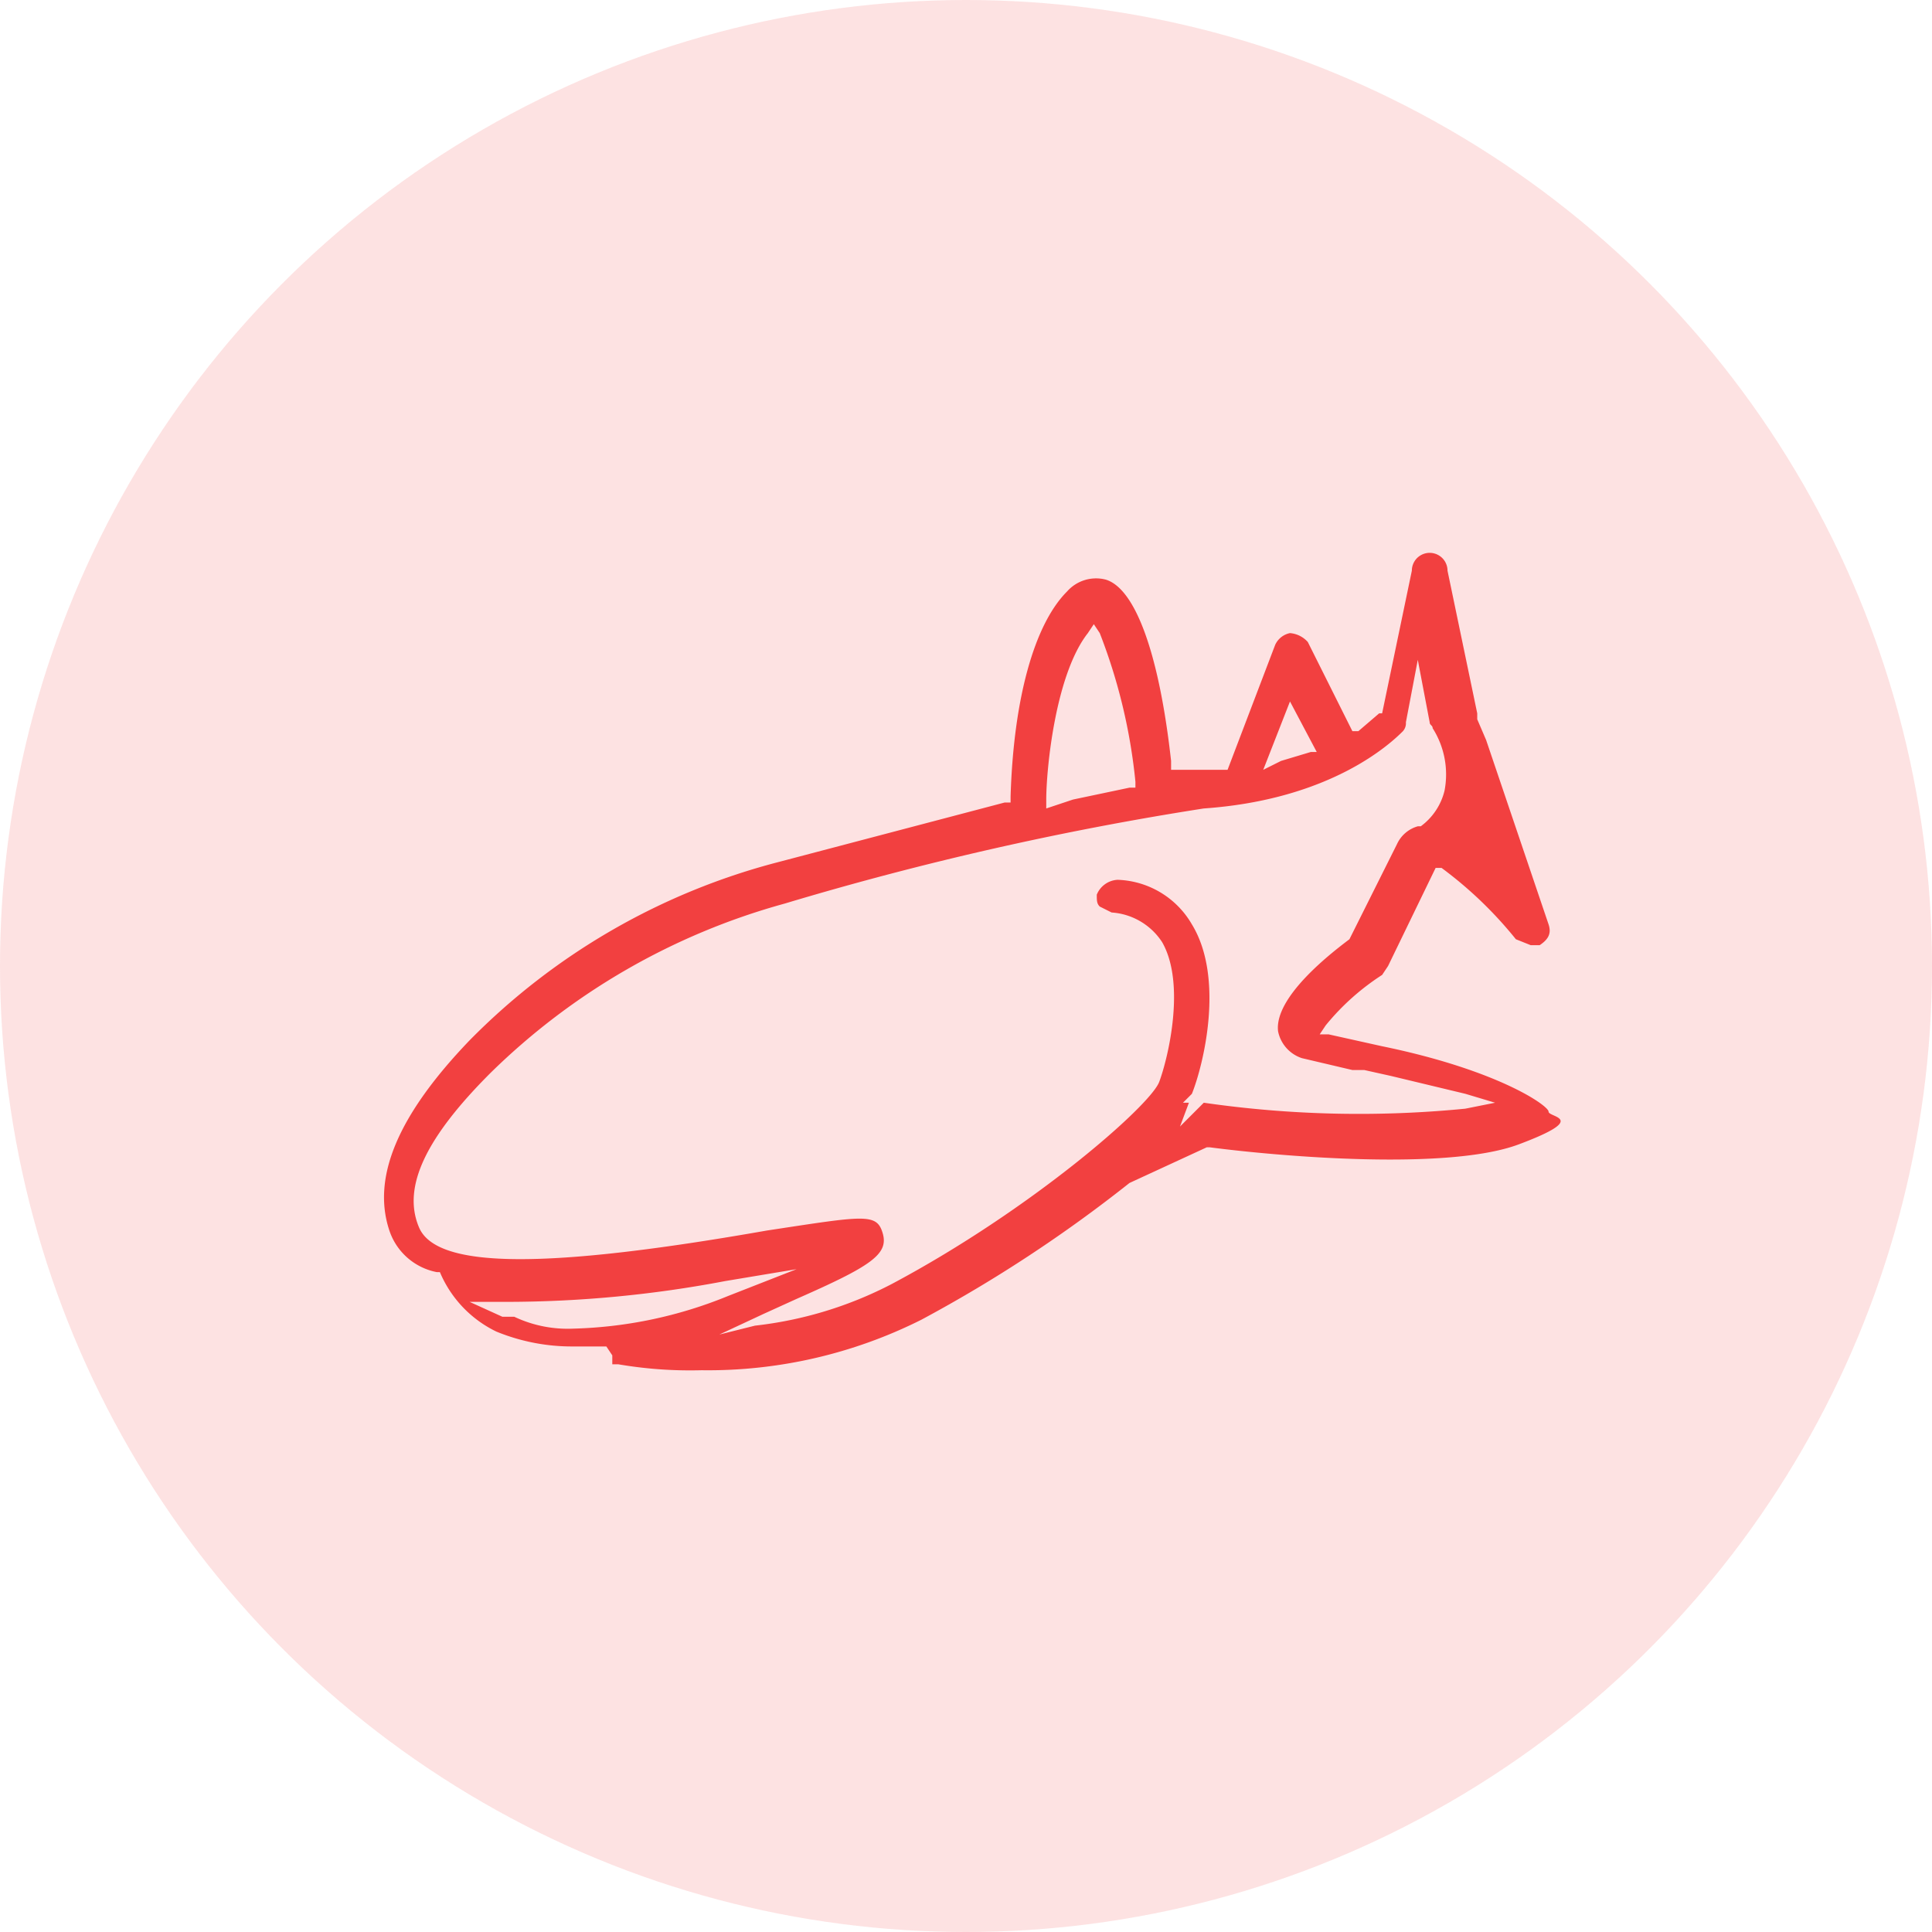 <svg id="Layer_1" data-name="Layer 1" xmlns="http://www.w3.org/2000/svg" width="65" height="65" viewBox="0 0 65 65"><defs><style>.cls-1,.cls-2{fill:#f24040;}.cls-1{fill-opacity:0.15;}</style></defs><title>icons</title><circle class="cls-1" cx="32.5" cy="32.5" r="32.5"/><path class="cls-2" d="M20.6,45.9h.2a14.3,14.3,0,0,0,2.8.2A16,16,0,0,0,31,44.4a47,47,0,0,0,7-4.6l2.6-1.2h.1c2.3.3,8,.8,10.4-.1s1-.9,1-1.1-1.7-1.4-5.6-2.2h0l-.9-.2-.9-.2h-.3l.2-.3a8.1,8.1,0,0,1,1.9-1.7l.2-.3,1.6-3.3h.2A13.5,13.5,0,0,1,51,31.6l.5.2h.3c.3-.2.4-.4.3-.7L50,24.9l-.3-.7V24l-1-4.8a.6.6,0,0,0-1.2,0l-1,4.8h-.1l-.7.6h-.2l-1.5-3a.9.9,0,0,0-.6-.3.7.7,0,0,0-.5.4l-1.6,4.2H39.4v-.3c-.4-3.6-1.2-5.8-2.2-6.1a1.3,1.3,0,0,0-1.3.4c-1.1,1.1-1.8,3.6-1.9,6.9v.2h-.2l-7.6,2a22.5,22.5,0,0,0-10.4,6c-2.4,2.5-3.3,4.6-2.7,6.4a2.1,2.1,0,0,0,1.6,1.4h.1a3.9,3.9,0,0,0,1.9,2,6.7,6.7,0,0,0,2.6.5h1.1l.2.3Zm3.6-1,1.5-.7,1.1-.5c2.5-1.1,3.1-1.5,2.9-2.2s-.6-.6-3.9-.1c-7.4,1.3-11.1,1.3-11.7-.1s.3-3.1,2.4-5.2a22.7,22.7,0,0,1,9.9-5.7,105.5,105.5,0,0,1,14.1-3.2c4.3-.3,6.3-2.2,6.7-2.6a.4.4,0,0,0,.1-.3l.4-2.1.4,2.1c0,.1.1.1.1.2a2.9,2.9,0,0,1,.4,2.1,2.1,2.1,0,0,1-.8,1.2h-.1a1.1,1.1,0,0,0-.7.6l-1.6,3.2c-1.6,1.2-2.5,2.3-2.4,3.1a1.2,1.2,0,0,0,.8.9l1.7.4h.4l.9.2,2.5.6,1,.3-1,.2a36.5,36.5,0,0,1-8.8-.2l-.8.8.3-.8h-.2l.3-.3c.4-1,1.1-3.9,0-5.7a3,3,0,0,0-2.5-1.5.8.8,0,0,0-.7.5c0,.2,0,.3.1.4l.4.2a2.2,2.2,0,0,1,1.7,1c.8,1.4.2,3.9-.1,4.7s-4.3,4.3-9,6.8a13.1,13.1,0,0,1-4.6,1.4Zm-4.9-.2a4.2,4.2,0,0,1-2-.4h-.4l-1.1-.5H17a39.5,39.5,0,0,0,7.4-.7l2.4-.4-2.3.9A14.7,14.7,0,0,1,19.3,44.7ZM35.2,27.2v-.3c0-1,.3-4.2,1.4-5.6l.2-.3.2.3a18.9,18.9,0,0,1,1.2,5v.2H38l-1.9.4Zm7.3-1.3.9-2.3.9,1.7h-.2l-1,.3Z"/></svg>